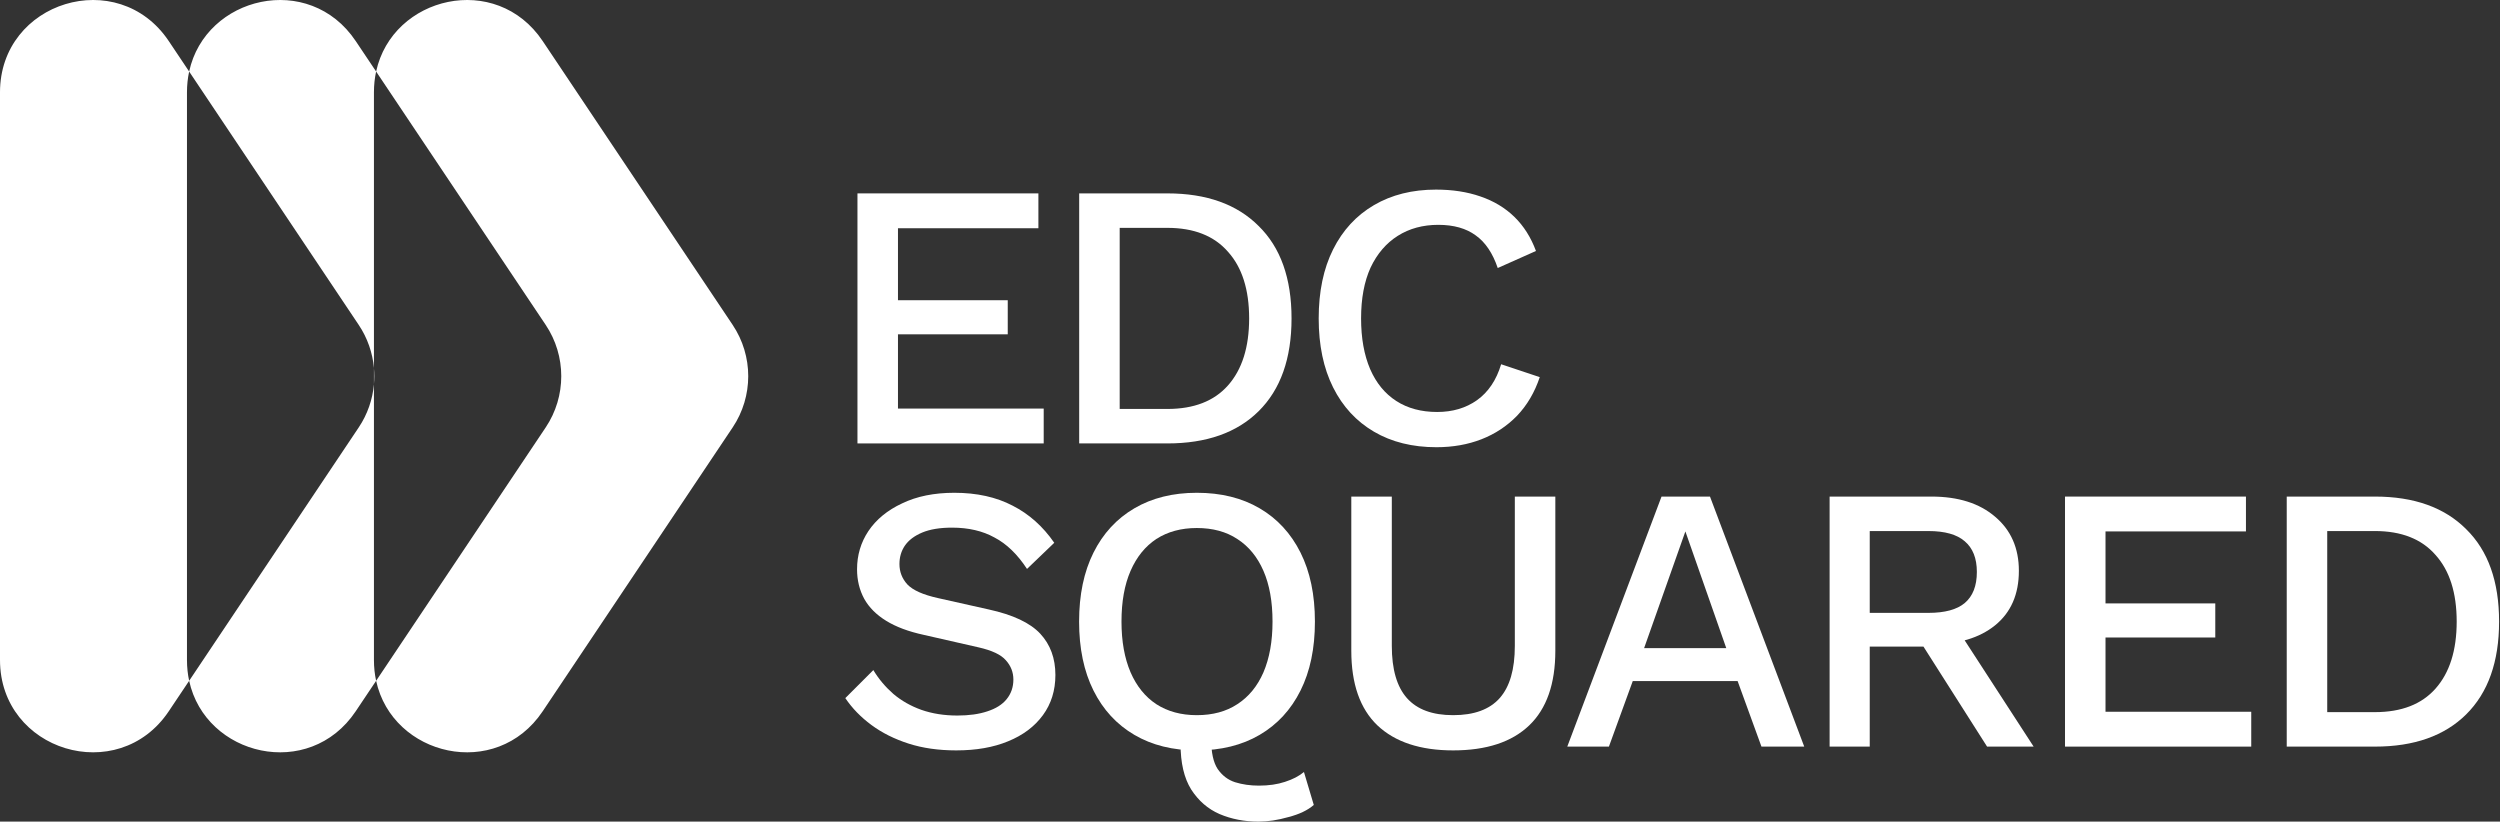 <svg width="569" height="187" viewBox="0 0 569 187" fill="none" xmlns="http://www.w3.org/2000/svg">
<rect x="0" y="0" width="569" height="187" fill="#333333" stroke="none"/>
<path fill-rule="evenodd" clip-rule="evenodd" d="M85.109 87.454C84.806 90.898 83.652 94.285 81.645 97.283L43.05 154.949C42.727 153.456 42.554 151.875 42.554 150.214L42.554 21.016C42.554 19.355 42.727 17.774 43.05 16.281L81.645 73.947C83.652 76.945 84.806 80.332 85.109 83.776L85.109 87.454ZM85.605 154.949L80.965 161.881C70.356 177.733 46.763 172.095 43.05 154.949L38.411 161.881C26.878 179.114 -1.91091e-06 170.949 0 150.214L4.05734e-06 21.016C4.88275e-06 0.28 26.878 -7.884 38.411 9.349L43.05 16.281C46.763 -0.865 70.356 -6.503 80.965 9.349L85.605 16.281C85.281 17.774 85.109 19.355 85.109 21.016V83.776C85.216 85 85.216 86.23 85.109 87.454V150.214C85.109 151.875 85.281 153.456 85.605 154.949ZM85.605 154.949L124.2 97.283C128.925 90.222 128.925 81.008 124.2 73.947L85.605 16.281C89.318 -0.865 112.911 -6.503 123.52 9.349L166.754 73.947C171.48 81.008 171.48 90.222 166.754 97.283L123.52 161.881C112.911 177.733 89.318 172.095 85.605 154.949Z" fill="white"/>
<path d="M195.159 100.924V44.016H236.34V51.949H204.377V68.331H229.362V76.091H204.377V92.991H237.546V100.924H195.159Z" fill="white"/>
<path d="M265.696 44.016C274.599 44.016 281.52 46.488 286.459 51.431C291.456 56.317 293.954 63.33 293.954 72.47C293.954 81.61 291.456 88.651 286.459 93.595C281.52 98.481 274.599 100.924 265.696 100.924H245.622V44.016H265.696ZM265.696 93.078C271.727 93.078 276.322 91.296 279.481 87.732C282.697 84.11 284.305 79.023 284.305 72.47C284.305 65.917 282.697 60.858 279.481 57.295C276.322 53.673 271.727 51.862 265.696 51.862H254.841V93.078H265.696Z" fill="white"/>
<path d="M350.448 85.835C349.299 89.284 347.576 92.215 345.278 94.63C342.981 96.987 340.281 98.768 337.18 99.976C334.078 101.183 330.661 101.786 326.928 101.786C321.471 101.786 316.733 100.608 312.712 98.251C308.692 95.894 305.59 92.532 303.408 88.163C301.225 83.794 300.134 78.563 300.134 72.47C300.134 66.377 301.225 61.146 303.408 56.777C305.59 52.409 308.692 49.046 312.712 46.689C316.733 44.332 321.443 43.154 326.842 43.154C330.575 43.154 333.935 43.671 336.921 44.706C339.966 45.741 342.55 47.293 344.675 49.362C346.8 51.431 348.437 54.018 349.586 57.122L340.885 61.002C339.736 57.611 338.07 55.139 335.888 53.587C333.705 51.977 330.862 51.173 327.358 51.173C323.855 51.173 320.782 52.006 318.14 53.673C315.498 55.34 313.43 57.755 311.937 60.916C310.501 64.078 309.783 67.929 309.783 72.47C309.783 76.954 310.472 80.805 311.851 84.024C313.229 87.186 315.211 89.6 317.795 91.267C320.38 92.934 323.482 93.767 327.1 93.767C330.604 93.767 333.619 92.876 336.146 91.094C338.731 89.255 340.569 86.525 341.66 82.903L350.448 85.835Z" fill="white"/>
<path d="M217.206 112.157C222.318 112.157 226.741 113.135 230.474 115.089C234.207 116.986 237.366 119.803 239.951 123.539L233.748 129.488C231.565 126.154 229.096 123.769 226.339 122.332C223.639 120.837 220.423 120.09 216.69 120.09C213.933 120.09 211.664 120.464 209.883 121.211C208.103 121.958 206.782 122.964 205.92 124.229C205.116 125.436 204.714 126.816 204.714 128.368C204.714 130.15 205.317 131.702 206.523 133.024C207.787 134.346 210.113 135.38 213.502 136.128L225.046 138.714C230.56 139.922 234.466 141.761 236.763 144.233C239.061 146.705 240.209 149.837 240.209 153.631C240.209 157.138 239.262 160.184 237.366 162.771C235.471 165.358 232.829 167.341 229.44 168.72C226.109 170.1 222.175 170.79 217.637 170.79C213.617 170.79 209.998 170.273 206.782 169.238C203.566 168.203 200.751 166.795 198.339 165.013C195.927 163.231 193.945 161.19 192.394 158.891L198.77 152.51C199.976 154.522 201.498 156.333 203.336 157.942C205.174 159.494 207.299 160.702 209.711 161.564C212.181 162.426 214.909 162.857 217.896 162.857C220.538 162.857 222.806 162.541 224.702 161.909C226.655 161.276 228.119 160.357 229.096 159.15C230.129 157.885 230.646 156.39 230.646 154.666C230.646 152.999 230.072 151.533 228.923 150.268C227.832 149.004 225.764 148.027 222.72 147.337L210.228 144.491C206.782 143.744 203.939 142.681 201.699 141.301C199.459 139.922 197.793 138.255 196.702 136.3C195.611 134.288 195.065 132.046 195.065 129.575C195.065 126.356 195.927 123.453 197.65 120.866C199.43 118.222 201.986 116.124 205.317 114.572C208.649 112.962 212.612 112.157 217.206 112.157Z" fill="white"/>
<path d="M286.439 187C283.223 187 280.265 186.425 277.566 185.276C274.924 184.126 272.77 182.258 271.104 179.671C269.496 177.084 268.692 173.635 268.692 169.324C268.692 168.634 268.749 167.887 268.864 167.082C268.979 166.277 269.18 165.501 269.467 164.754L276.273 164.237C276.101 165.042 275.957 165.789 275.843 166.479C275.728 167.111 275.67 167.715 275.67 168.289C275.67 171.278 276.158 173.52 277.135 175.015C278.169 176.509 279.49 177.515 281.098 178.033C282.764 178.55 284.573 178.809 286.526 178.809C288.766 178.809 290.747 178.521 292.47 177.946C294.251 177.372 295.687 176.624 296.778 175.705L299.018 183.206C297.639 184.413 295.715 185.333 293.246 185.965C290.833 186.655 288.565 187 286.439 187ZM272.396 112.157C277.91 112.157 282.677 113.336 286.698 115.693C290.718 118.049 293.82 121.412 296.002 125.781C298.185 130.15 299.276 135.38 299.276 141.474C299.276 147.567 298.185 152.798 296.002 157.166C293.82 161.535 290.718 164.898 286.698 167.255C282.677 169.611 277.91 170.79 272.396 170.79C266.94 170.79 262.202 169.611 258.181 167.255C254.161 164.898 251.059 161.535 248.877 157.166C246.694 152.798 245.603 147.567 245.603 141.474C245.603 135.38 246.694 130.15 248.877 125.781C251.059 121.412 254.161 118.049 258.181 115.693C262.202 113.336 266.94 112.157 272.396 112.157ZM272.396 120.176C268.835 120.176 265.763 121.01 263.178 122.677C260.651 124.344 258.698 126.758 257.32 129.92C255.941 133.081 255.252 136.932 255.252 141.474C255.252 145.957 255.941 149.809 257.32 153.028C258.698 156.189 260.651 158.604 263.178 160.271C265.763 161.938 268.835 162.771 272.396 162.771C276.015 162.771 279.088 161.938 281.615 160.271C284.199 158.604 286.181 156.189 287.559 153.028C288.938 149.809 289.627 145.957 289.627 141.474C289.627 136.932 288.938 133.081 287.559 129.92C286.181 126.758 284.199 124.344 281.615 122.677C279.088 121.01 276.015 120.176 272.396 120.176Z" fill="white"/>
<path d="M353.994 113.02V148.113C353.994 155.643 352.012 161.305 348.049 165.099C344.086 168.893 338.314 170.79 330.732 170.79C323.266 170.79 317.522 168.893 313.502 165.099C309.539 161.305 307.557 155.643 307.557 148.113V113.02H316.776V146.992C316.776 152.338 317.924 156.304 320.222 158.891C322.519 161.478 326.023 162.771 330.732 162.771C335.5 162.771 339.032 161.478 341.329 158.891C343.627 156.304 344.775 152.338 344.775 146.992V113.02H353.994Z" fill="white"/>
<path d="M410.644 169.928H400.908L395.481 155.011H371.616L366.189 169.928H356.712L378.164 113.02H389.192L410.644 169.928ZM374.201 147.509H392.896L383.592 120.952L374.201 147.509Z" fill="white"/>
<path d="M439.595 113.02C445.683 113.02 450.507 114.543 454.068 117.59C457.687 120.636 459.496 124.746 459.496 129.92C459.496 135.265 457.687 139.404 454.068 142.336C450.507 145.21 445.683 146.647 439.595 146.647L438.733 147.164H425.552V169.928H416.419V113.02H439.595ZM438.905 139.49C442.639 139.49 445.396 138.743 447.176 137.249C449.014 135.697 449.933 133.34 449.933 130.178C449.933 127.074 449.014 124.746 447.176 123.194C445.396 121.642 442.639 120.866 438.905 120.866H425.552V139.49H438.905ZM444.333 141.387L462.856 169.928H452.259L436.407 145.009L444.333 141.387Z" fill="white"/>
<path d="M469.996 169.928V113.02H511.177V120.952H479.214V137.335H504.199V145.095H479.214V161.995H512.383V169.928H469.996Z" fill="white"/>
<path d="M540.533 113.02C549.436 113.02 556.357 115.491 561.296 120.435C566.293 125.321 568.792 132.334 568.792 141.474C568.792 150.613 566.293 157.655 561.296 162.599C556.357 167.485 549.436 169.928 540.533 169.928H520.46V113.02H540.533ZM540.533 162.081C546.564 162.081 551.159 160.299 554.318 156.735C557.534 153.114 559.143 148.027 559.143 141.474C559.143 134.921 557.534 129.862 554.318 126.298C551.159 122.677 546.564 120.866 540.533 120.866H529.678V162.081H540.533Z" fill="white"/>
</svg>
